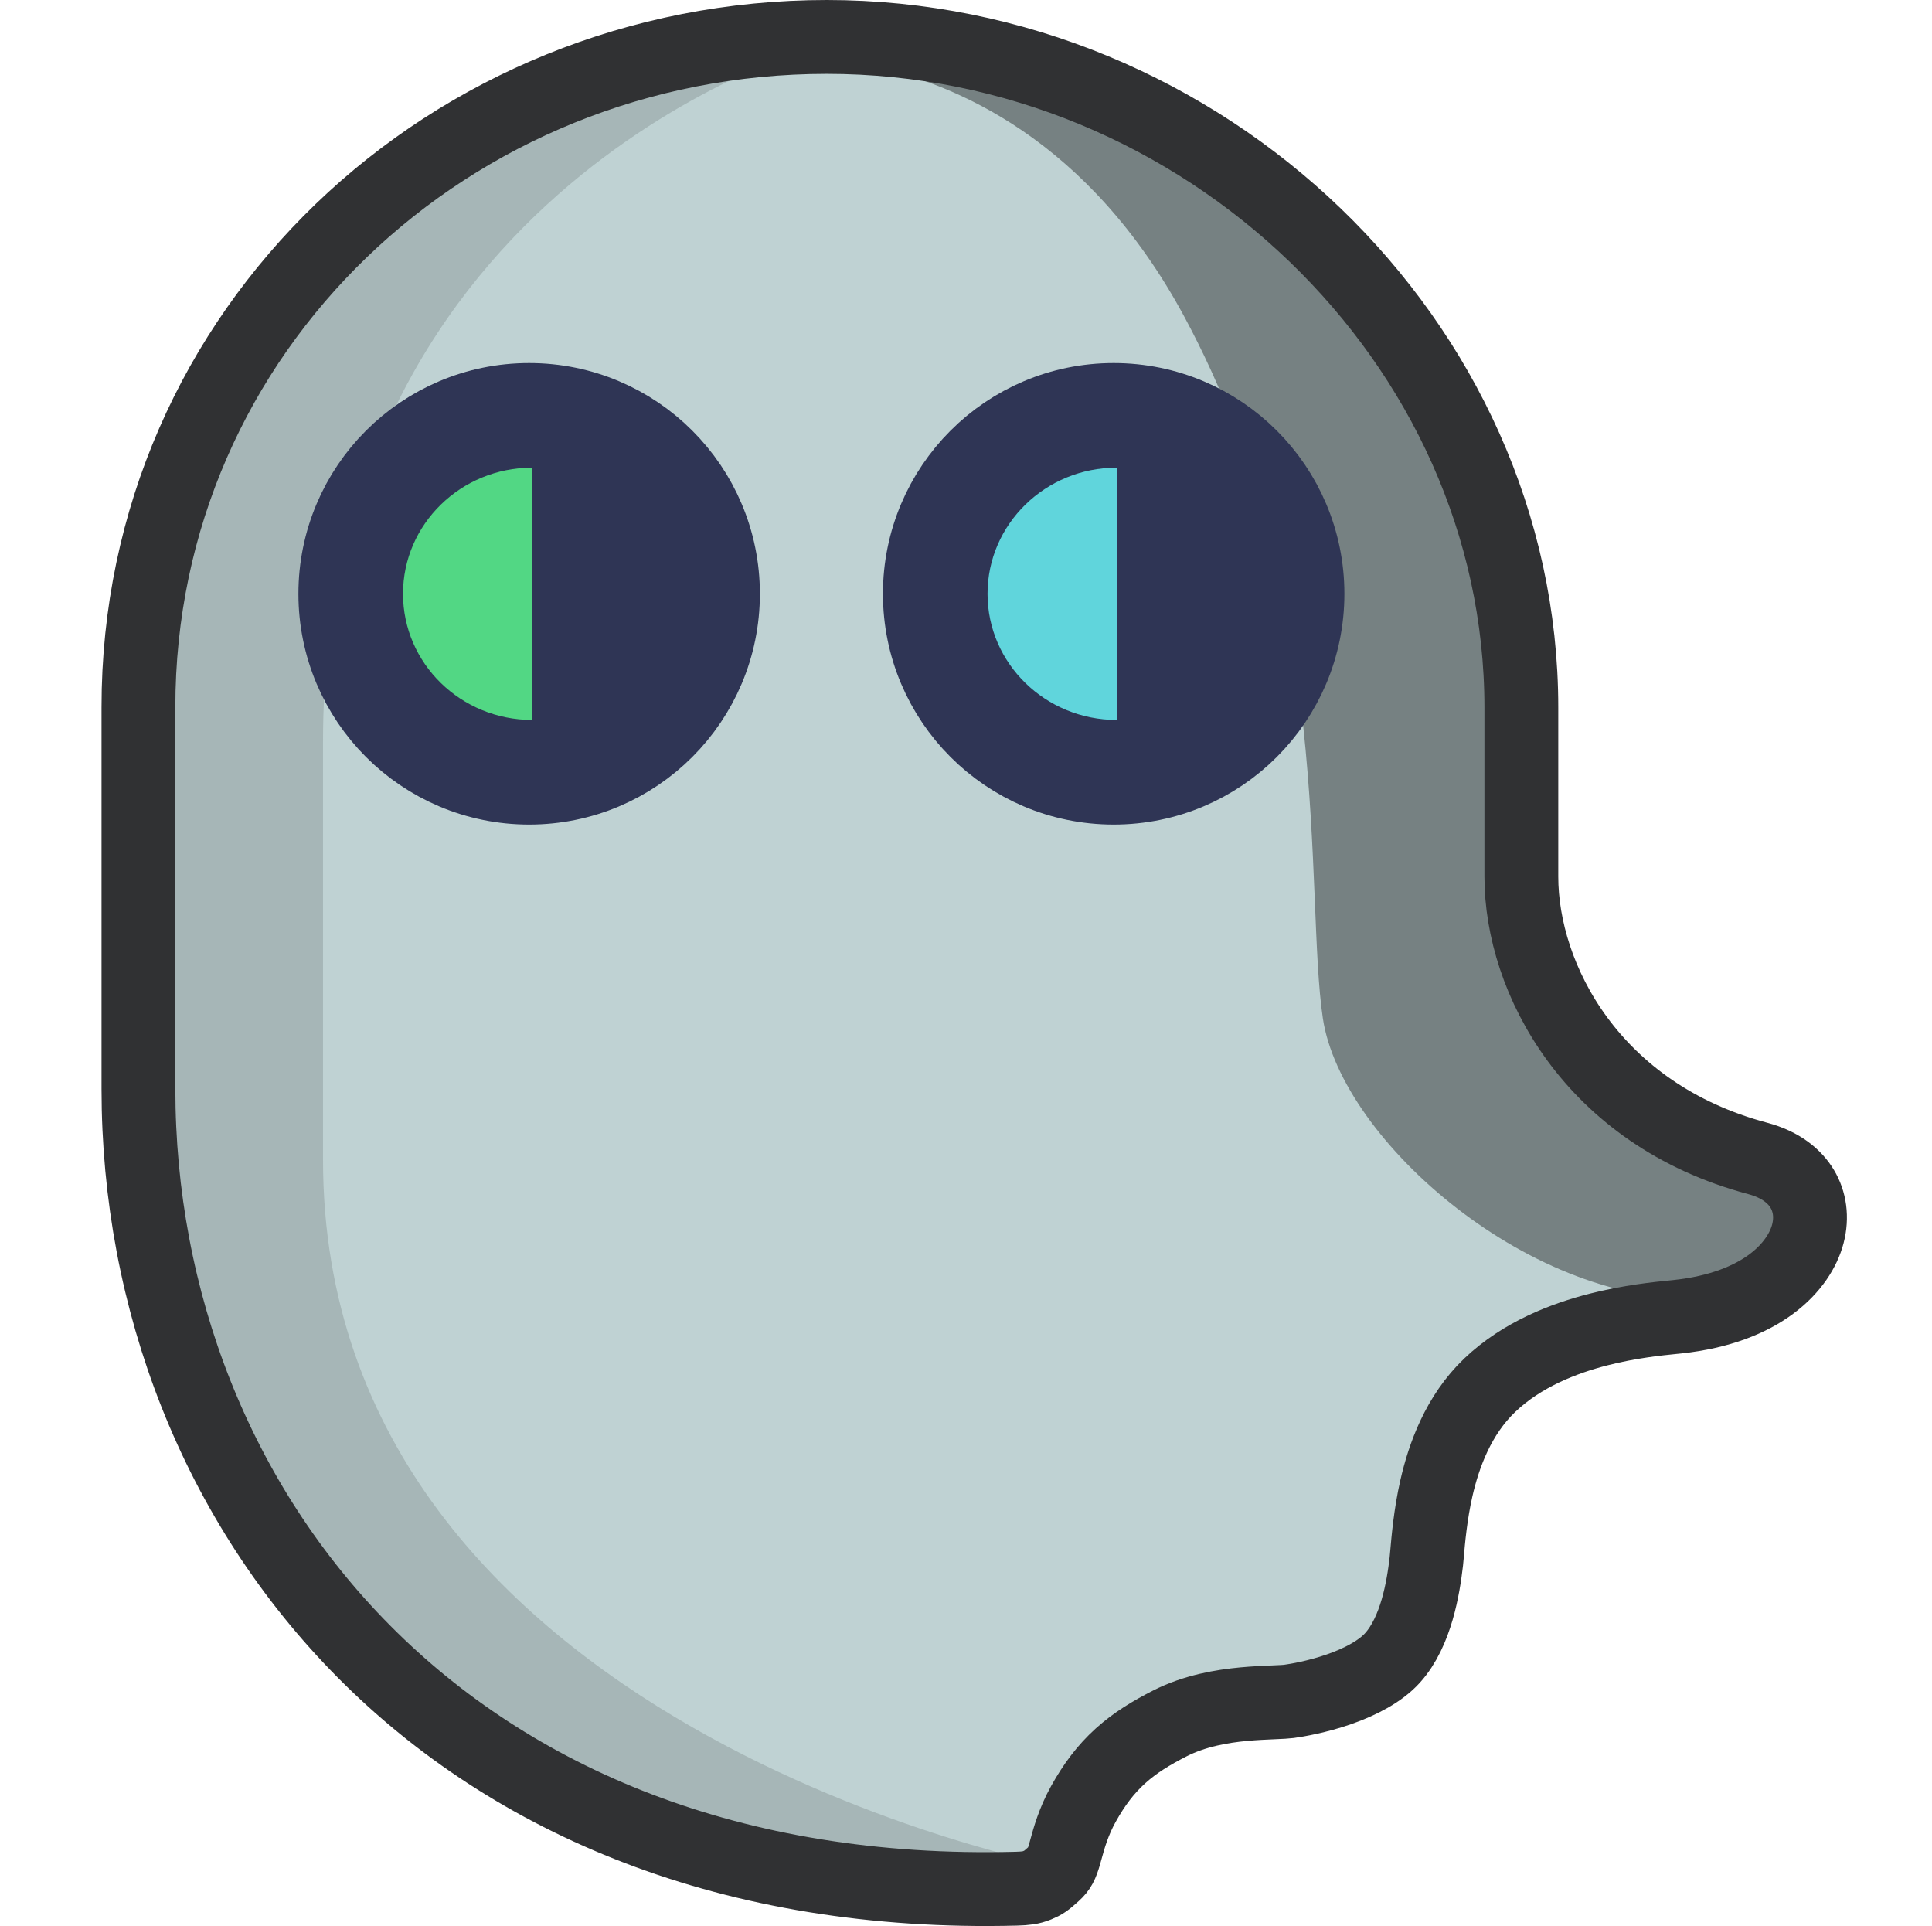 <svg width="314" height="313" viewBox="0 0 314 313" fill="none" xmlns="http://www.w3.org/2000/svg">
<path d="M135.185 6C197.11 6 249.833 55.996 249.833 116.567V143.011C251.474 157.165 259.351 175.3 282.59 181.465C302.34 186.704 289.816 217.52 269.102 217.52C269.102 217.52 251.185 218.956 243.089 226.653C235.638 233.738 235.117 248.82 234.9 250.69C234.683 252.56 233.258 263.311 228.156 268.957C222.516 275.201 211.489 277.189 208.406 277.611C205.322 278.032 197.496 277.463 191.546 280.495C186.227 283.205 183.338 285.577 180.467 290.71C177.576 295.878 178.646 299.508 174.686 303.089C173.178 304.453 172.234 305.206 170.35 305.973C168.403 306.766 166.699 306.892 165.051 306.935C72.562 309.338 21.5 244.921 21.5 176.177V116.567H21.549C21.5 54.073 73.26 6 135.185 6Z" fill="#BFD2D3"/>
<path d="M52.5 120.5C52.5 30 132.5 7.5 132.5 7.5L90 14.5L48.5 43L24 94.5V185.5L35.5 237L65.5 275.5L109 300.5L172.5 303.5C172.5 303.5 52.5 281 52.5 188.5V120.5Z" fill="#A6B6B7"/>
<path d="M128 9.5C128 9.5 133.287 9.037 141.194 10.635L174.5 13.5L218 40.5L243 83.5L247.5 141L260.5 175L292 189V204.5C292 204.5 288.844 210.352 277.5 211C249.244 212.613 218 185.5 215 165.5C212 145.5 217 97 192.5 51.5C176.907 22.542 155.036 13.431 141.194 10.635L128 9.5Z" fill="#768182"/>
<path d="M22.5 114.975L22.5 114.97C22.452 53.525 73.256 6 134.38 6C195.497 6 247.259 55.519 247.259 114.975V142.473C247.259 159.007 258.757 181.096 285.682 188.259C289.454 189.262 291.715 191.197 292.92 193.221C294.141 195.27 294.524 197.813 293.827 200.498C292.475 205.703 286.497 212.511 272.605 213.986C272.397 214.008 272.154 214.032 271.881 214.06C269.531 214.295 264.895 214.76 259.818 216.056C254.217 217.485 247.395 220.083 242.126 225.108C237.013 229.983 234.653 236.572 233.449 241.857C232.488 246.075 232.127 250.24 231.933 252.486C231.886 253.031 231.848 253.463 231.815 253.755C231.325 257.982 230.17 265.155 226.324 269.425C224.393 271.568 221.19 273.29 217.582 274.541C214.086 275.753 210.844 276.308 209.487 276.495C209.037 276.556 208.275 276.594 206.835 276.655C205.535 276.71 203.886 276.781 202.114 276.947C198.638 277.274 194.178 278.007 190.091 280.095C187.114 281.616 184.467 283.216 182.102 285.353C179.698 287.525 177.822 290.037 176.092 293.138C174.471 296.045 173.725 298.774 173.239 300.549C173.15 300.875 173.069 301.169 172.994 301.426C172.528 303.013 172.195 303.684 171.307 304.489C169.975 305.697 169.599 305.959 168.575 306.378C167.565 306.79 166.662 306.896 165.192 306.934C118.747 308.145 83.177 292.56 59.216 268.46C35.191 244.298 22.5 211.239 22.5 176.962L22.5 114.975Z" stroke="#303133" stroke-width="12"/>
<circle cx="86" cy="96.5" r="31.5" fill="#2F3555" stroke="#2F3555" stroke-width="12"/>
<path d="M86.5 96.5C86.5 107.822 86.5 117 86.5 117C74.902 117 65.5 107.822 65.5 96.5C65.5 85.178 74.902 76 86.5 76C86.5 76 86.5 85.178 86.5 96.5Z" fill="#52D784"/>
<circle cx="181" cy="96.5" r="31.5" fill="#2F3555" stroke="#2F3555" stroke-width="12"/>
<path d="M181.5 96.5C181.5 107.822 181.5 117 181.5 117C169.902 117 160.5 107.822 160.5 96.5C160.5 85.178 169.902 76 181.5 76C181.5 76 181.5 85.178 181.5 96.5Z" fill="#60D5DC"/>
</svg>

